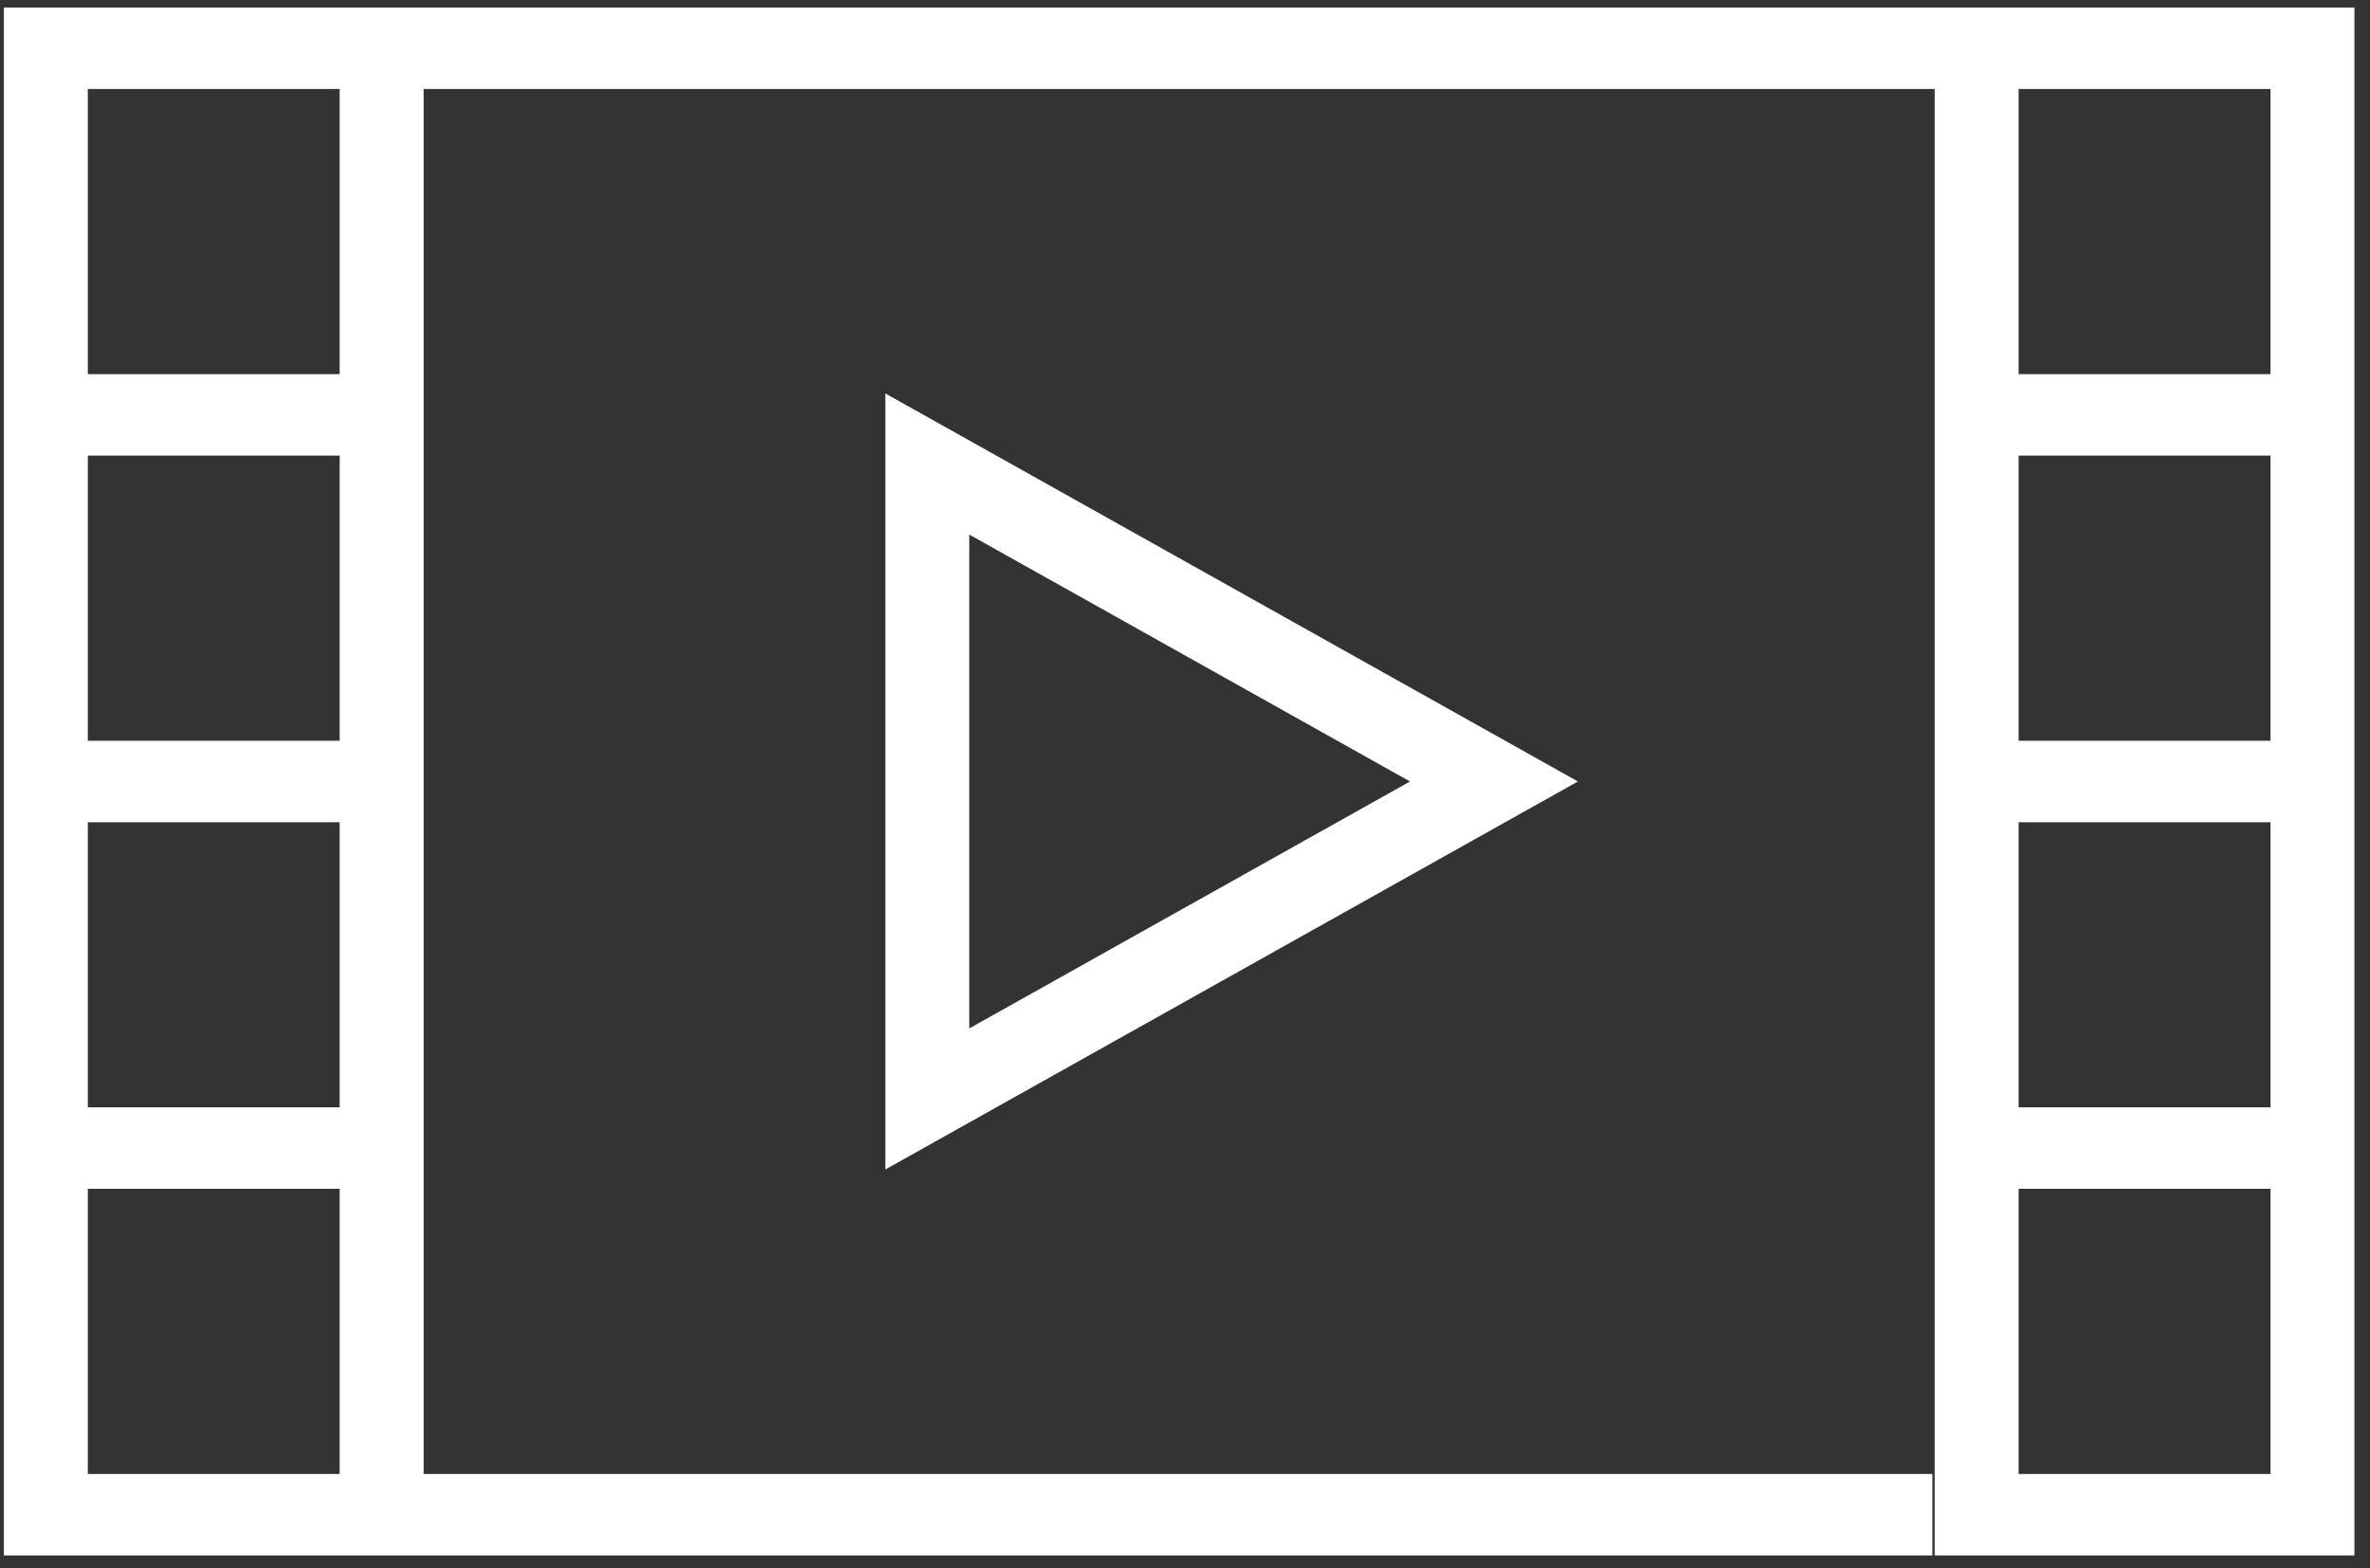 <?xml version="1.0" encoding="UTF-8"?>
<svg width="133px" height="88px" viewBox="0 0 133 88" version="1.1" xmlns="http://www.w3.org/2000/svg" xmlns:xlink="http://www.w3.org/1999/xlink">
    <rect x="0" y="0" width="133" height="88" fill="#333333" stroke="none"/>
    <!-- Generator: Sketch 52.1 (67048) - http://www.bohemiancoding.com/sketch -->
    <title>Watching</title>
    <desc>Created with Sketch.</desc>
    <g id="Desktop-Desktop" stroke="none" stroke-width="1" fill="none" fill-rule="evenodd">
        <g id="Desktop---About-Me" transform="translate(-1076, -3604)" fill="#FFFFFF">
            <g id="What-I-like" transform="translate(0, 3179)">
                <g id="Hobies" transform="translate(232, 401)">
                    <g id="Icons">
                        <g id="Watching" transform="translate(844.217, 24.423)">
                            <path d="M4.711,4.572 L4.711,20.573 L18.844,20.573 L18.844,4.572 L4.711,4.572 Z M2.356,0 L21.2,0 L110.709,0 L129.553,0 L131.909,0 L131.909,86.863 L129.553,86.863 L110.709,86.863 L108.354,86.863 L108.354,4.572 L23.555,4.572 L23.555,82.292 L108.225,82.292 L108.225,86.863 L22.484,86.863 L21.2,86.863 L2.356,86.863 L0,86.863 L0,0 L2.356,0 Z M4.711,82.292 L18.844,82.292 L18.844,66.291 L4.711,66.291 L4.711,82.292 Z M4.711,61.719 L18.844,61.719 L18.844,45.718 L4.711,45.718 L4.711,61.719 Z M4.711,41.146 L18.844,41.146 L18.844,25.145 L4.711,25.145 L4.711,41.146 Z M127.198,4.572 L113.065,4.572 L113.065,20.573 L127.198,20.573 L127.198,4.572 Z M127.198,25.145 L113.065,25.145 L113.065,41.146 L127.198,41.146 L127.198,25.145 Z M127.198,45.718 L113.065,45.718 L113.065,61.719 L127.198,61.719 L127.198,45.718 Z M127.198,66.291 L113.065,66.291 L113.065,82.292 L127.198,82.292 L127.198,66.291 Z M88.332,43.432 L49.466,65.207 L49.466,21.656 L88.332,43.432 Z M78.91,43.432 L54.177,29.575 L54.177,57.289 L78.91,43.432 Z" id="Rectangle-path"></path>
                        </g>
                    </g>
                </g>
            </g>
        </g>
    </g>
</svg>